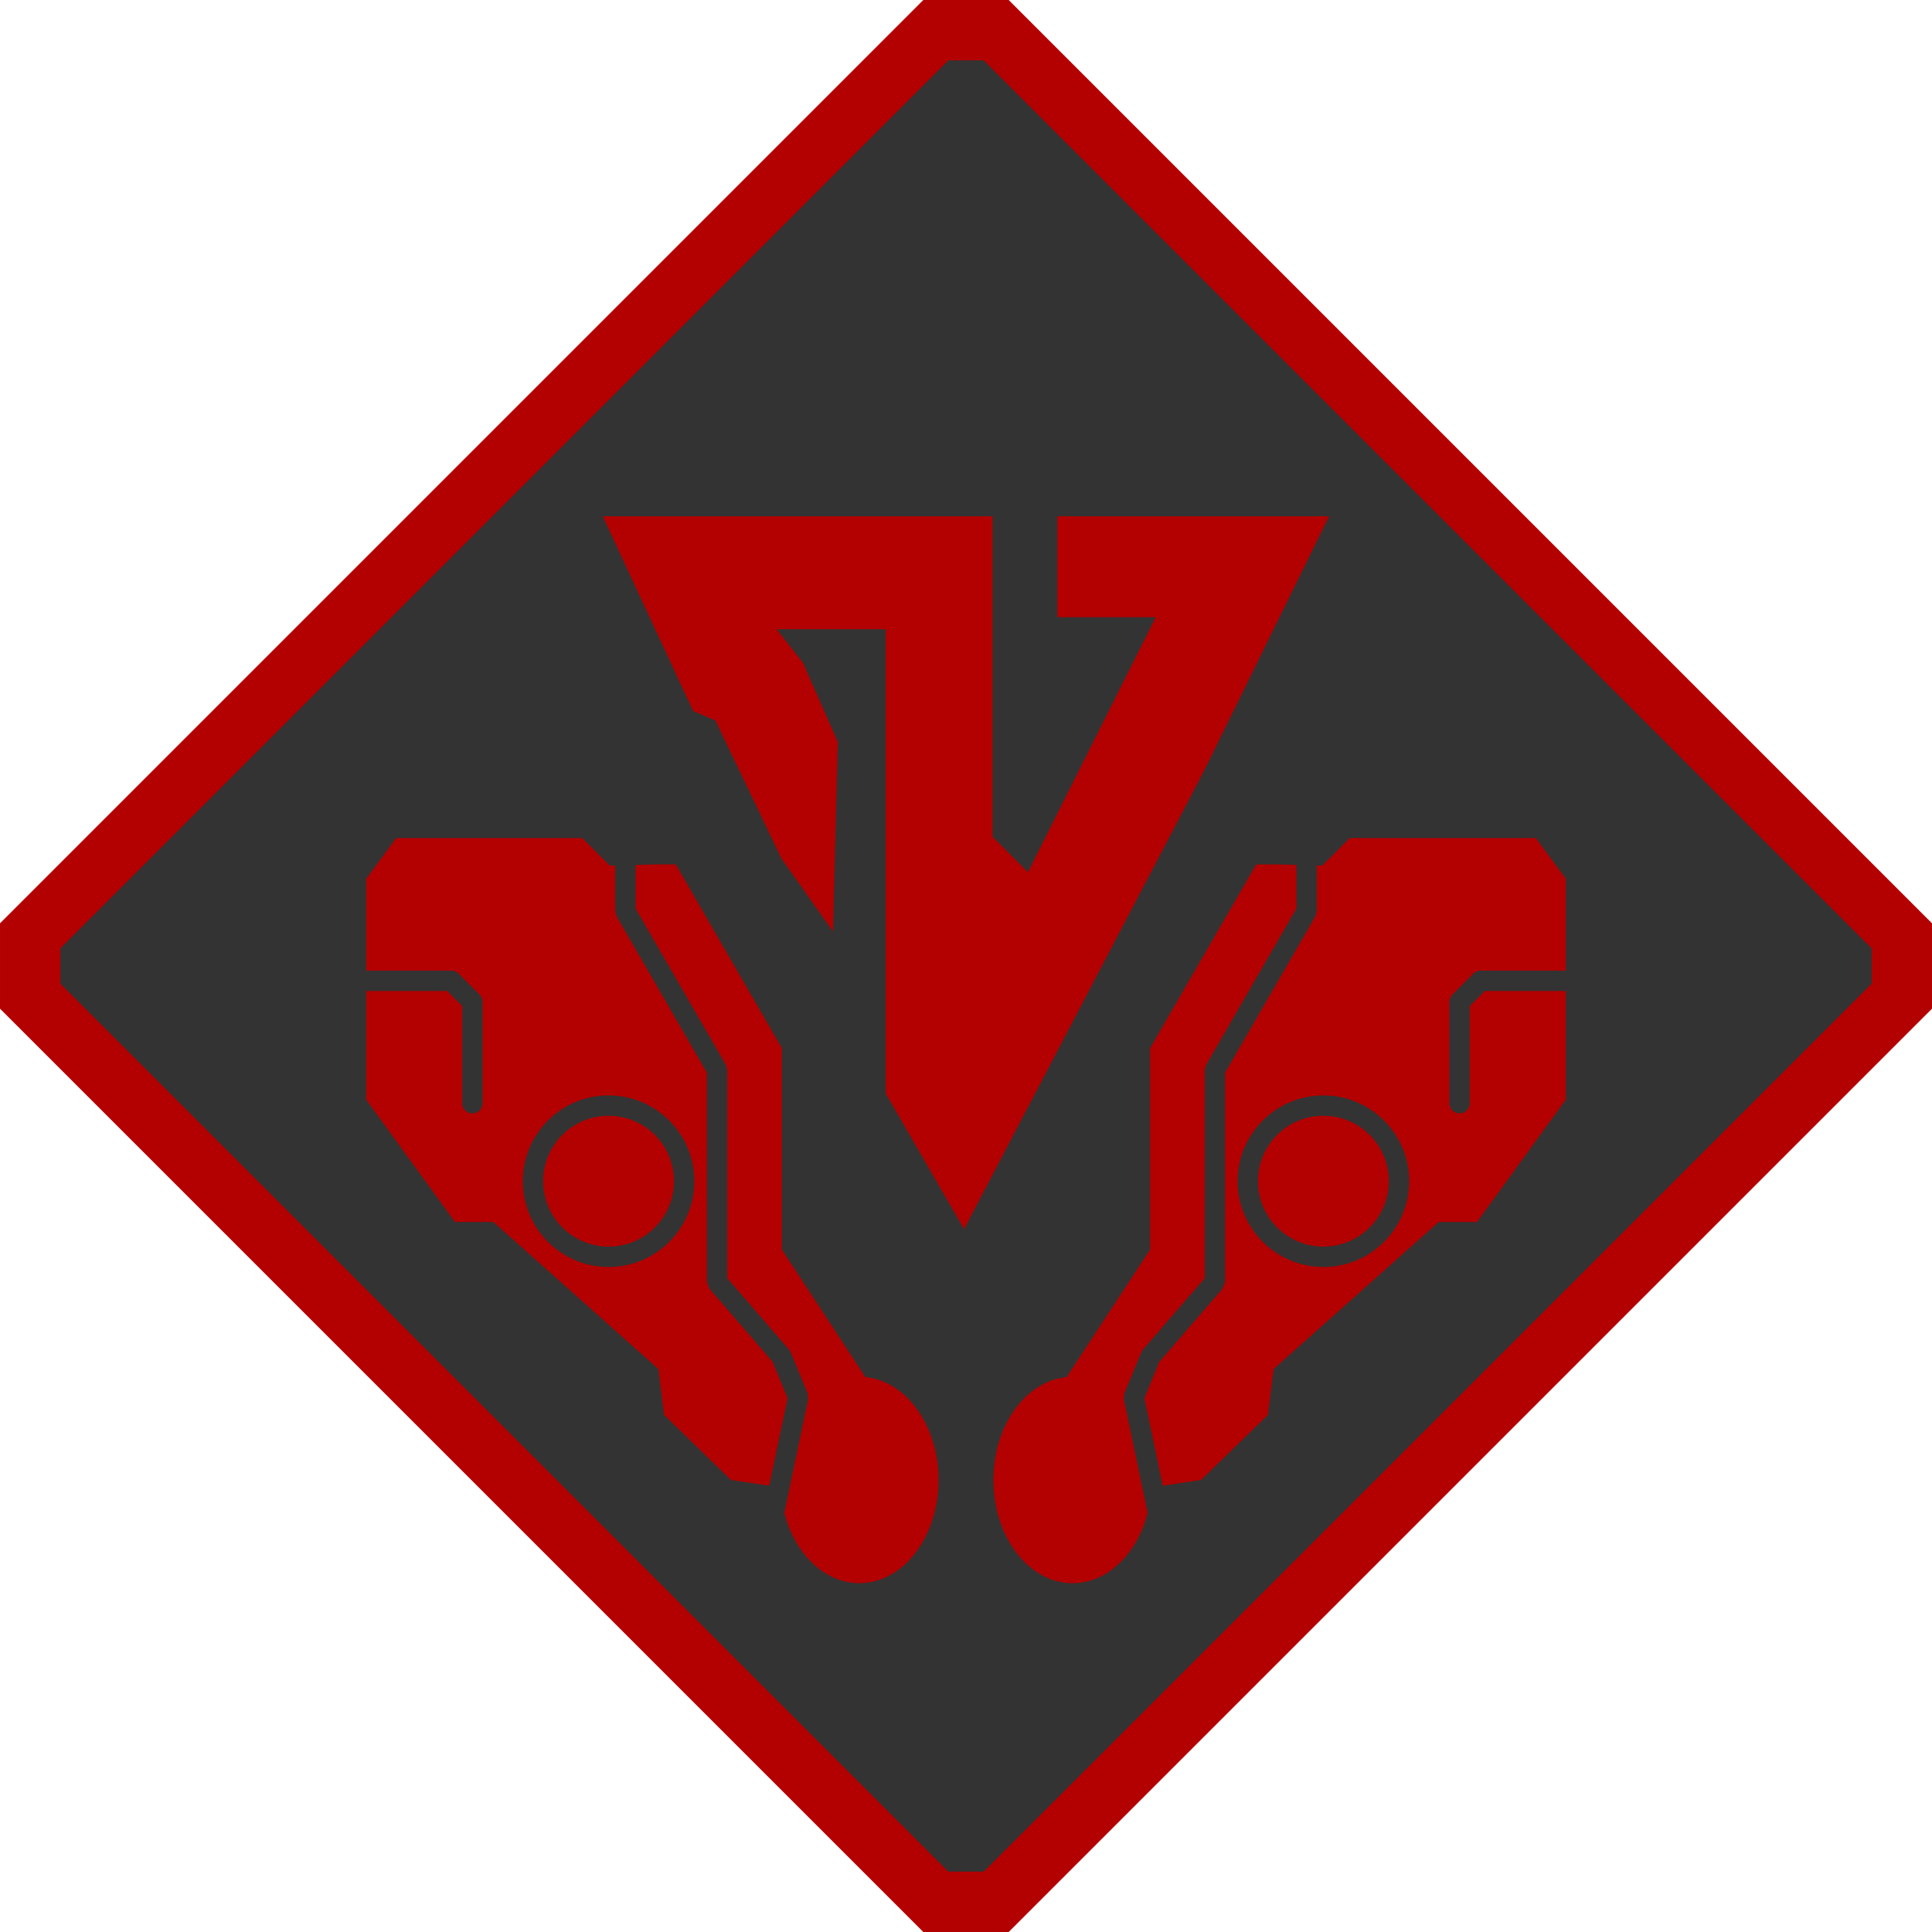<?xml version="1.0" encoding="UTF-8" standalone="no"?>
<!-- Created with Inkscape (http://www.inkscape.org/) -->

<svg
   xmlns:dc="http://purl.org/dc/elements/1.1/"
   xmlns:cc="http://creativecommons.org/ns#"
   xmlns:rdf="http://www.w3.org/1999/02/22-rdf-syntax-ns#"
   xmlns:svg="http://www.w3.org/2000/svg"
   xmlns="http://www.w3.org/2000/svg"
   xmlns:sodipodi="http://sodipodi.sourceforge.net/DTD/sodipodi-0.dtd"
   xmlns:inkscape="http://www.inkscape.org/namespaces/inkscape"
   width="512"
   height="512"
   viewBox="0 0 135.467 135.467"
   version="1.1"
   id="svg6572"
   inkscape:version="0.92.5 (2060ec1f9f, 2020-04-08)"
   sodipodi:docname="teleportal__red.svg">
  <defs
     id="defs6566" />
  <sodipodi:namedview
     id="base"
     pagecolor="#ffffff"
     bordercolor="#666666"
     borderopacity="1.0"
     inkscape:pageopacity="0.0"
     inkscape:pageshadow="2"
     inkscape:zoom="1.979899"
     inkscape:cx="32.662846"
     inkscape:cy="180.42909"
     inkscape:document-units="px"
     inkscape:current-layer="layer1"
     showgrid="false"
     fit-margin-top="0"
     fit-margin-left="0"
     fit-margin-right="0"
     fit-margin-bottom="0"
     inkscape:window-width="1920"
     inkscape:window-height="1136"
     inkscape:window-x="0"
     inkscape:window-y="27"
     inkscape:window-maximized="1"
     units="px" />
  <g
     inkscape:label="Layer 1"
     inkscape:groupmode="layer"
     id="layer1"
     transform="translate(-205.764,-292.168)">
    <path
       style="fill:#333333;fill-opacity:1;stroke:#b30000;stroke-width:4.233;stroke-linecap:butt;stroke-linejoin:miter;stroke-miterlimit:4;stroke-dasharray:none;stroke-opacity:1"
       d="m 271.381,294.285 h 4.233 l 63.5,63.5 v 4.233 l -63.5,63.5 -4.233,-6e-5 -63.5,-63.5 v -4.233 z"
       id="path867-8-2"
       inkscape:connector-curvature="0"
       sodipodi:nodetypes="ccccccccc" />
    <path
       style="fill:#b30000;fill-opacity:1;stroke:none;stroke-width:0.476px;stroke-linecap:butt;stroke-linejoin:miter;stroke-opacity:1"
       d="m 295.361,352.778 h -1.514 l -6.634,11.49 -0.807,1.398 v 14.121 l -6.61,10.097 6.521,6.605 3.66,-0.547 4.691,-4.565 0.4,-3.218 11.569,-10.307 h 2.692 l 6.226,-8.582 v -15.482 l -2.103,-2.861 h -5.469 -3.786 -3.786 l -1.935,1.935 z"
       id="path1570-9-0"
       inkscape:connector-curvature="0"
       sodipodi:nodetypes="cccccccccccccccccccc" />
    <path
       style="fill:none;stroke:#333333;stroke-width:1.428;stroke-linecap:round;stroke-linejoin:round;stroke-miterlimit:4;stroke-dasharray:none;stroke-opacity:1"
       d="m 316.311,360.94 h -6.731 l -1.472,1.472 v 7.11"
       id="path1576-2-6"
       inkscape:connector-curvature="0" />
    <circle
       style="fill:none;fill-opacity:0.176;stroke:#333333;stroke-width:1.428;stroke-linecap:butt;stroke-miterlimit:4;stroke-dasharray:none;stroke-opacity:1"
       id="path1578-0-1"
       cx="298.558"
       cy="374.991"
       r="5.301" />
    <ellipse
       style="fill:#b30000;fill-opacity:1;stroke:none;stroke-width:1.428;stroke-linecap:round;stroke-linejoin:bevel;stroke-miterlimit:4;stroke-dasharray:none;stroke-opacity:1"
       id="path1580-2-5"
       ry="7.236"
       rx="5.553"
       cy="395.942"
       cx="280.973" />
    <path
       style="fill:none;stroke:#333333;stroke-width:1.428;stroke-linecap:butt;stroke-linejoin:bevel;stroke-miterlimit:4;stroke-dasharray:none;stroke-opacity:1"
       d="m 297.38,349.749 v 6.31 l -6.43,11.138 v 14.861 l -4.508,5.217 -1.178,2.861 1.851,8.835"
       id="path1574-3-5"
       inkscape:connector-curvature="0" />
    <path
       style="fill:#b30000;fill-opacity:1;stroke:none;stroke-width:0.476px;stroke-linecap:butt;stroke-linejoin:miter;stroke-opacity:1"
       d="m 251.634,352.778 h 1.514 l 6.634,11.49 0.807,1.398 v 14.121 l 6.61,10.097 -6.521,6.605 -3.66,-0.547 -4.691,-4.565 -0.4,-3.218 -11.569,-10.307 h -2.692 l -6.226,-8.582 v -15.482 l 2.103,-2.861 h 5.469 3.786 3.786 l 1.935,1.935 z"
       id="path1570-0-7-4"
       inkscape:connector-curvature="0"
       sodipodi:nodetypes="cccccccccccccccccccc" />
    <path
       style="fill:none;stroke:#333333;stroke-width:1.428;stroke-linecap:round;stroke-linejoin:round;stroke-miterlimit:4;stroke-dasharray:none;stroke-opacity:1"
       d="m 230.684,360.94 h 6.731 l 1.472,1.472 v 7.11"
       id="path1576-6-5-7"
       inkscape:connector-curvature="0" />
    <circle
       style="fill:none;fill-opacity:0.176;stroke:#333333;stroke-width:1.428;stroke-linecap:butt;stroke-miterlimit:4;stroke-dasharray:none;stroke-opacity:1"
       id="path1578-2-9-6"
       cx="-248.437"
       cy="374.991"
       r="5.301"
       transform="scale(-1,1)" />
    <ellipse
       style="fill:#b30000;fill-opacity:1;stroke:none;stroke-width:1.428;stroke-linecap:round;stroke-linejoin:bevel;stroke-miterlimit:4;stroke-dasharray:none;stroke-opacity:1"
       id="path1580-6-2-5"
       ry="7.236"
       rx="5.553"
       cy="395.942"
       cx="-266.022"
       transform="scale(-1,1)" />
    <path
       style="fill:none;stroke:#333333;stroke-width:1.428;stroke-linecap:butt;stroke-linejoin:bevel;stroke-miterlimit:4;stroke-dasharray:none;stroke-opacity:1"
       d="m 249.615,349.749 v 6.31 l 6.43,11.138 v 14.861 l 4.508,5.217 1.178,2.861 -1.851,8.835"
       id="path1574-1-2-6"
       inkscape:connector-curvature="0" />
    <path
       style="fill:#b30000;fill-opacity:1;stroke:none;stroke-width:0.476px;stroke-linecap:butt;stroke-linejoin:miter;stroke-opacity:1"
       d="m 248.027,328.367 24.75,53.308 26.178,-53.308 z"
       id="path1292-6-8"
       inkscape:connector-curvature="0"
       sodipodi:nodetypes="cccc" />
    <path
       style="fill:#333333;fill-opacity:1;stroke:none;stroke-width:0.476px;stroke-linecap:butt;stroke-linejoin:miter;stroke-opacity:1"
       d="m 253.317,341.588 2.608,1.094 4.628,9.676 3.618,5.132 0.337,-13.294 -2.44,-5.553 -1.851,-2.356 h 7.657 v 32.562 l 5.488,9.506 21.941,-41.9 -22.717,47.959 z"
       id="path1426-8"
       inkscape:connector-curvature="0" />
    <path
       style="fill:#333333;fill-opacity:1;stroke:none;stroke-width:0.476px;stroke-linecap:butt;stroke-linejoin:miter;stroke-opacity:1"
       d="m 275.361,326.695 v 24.148 l 2.482,2.482 8.961,-17.88 h -6.899 v -9.171 z"
       id="path1428-4"
       inkscape:connector-curvature="0" />
  </g>
</svg>
